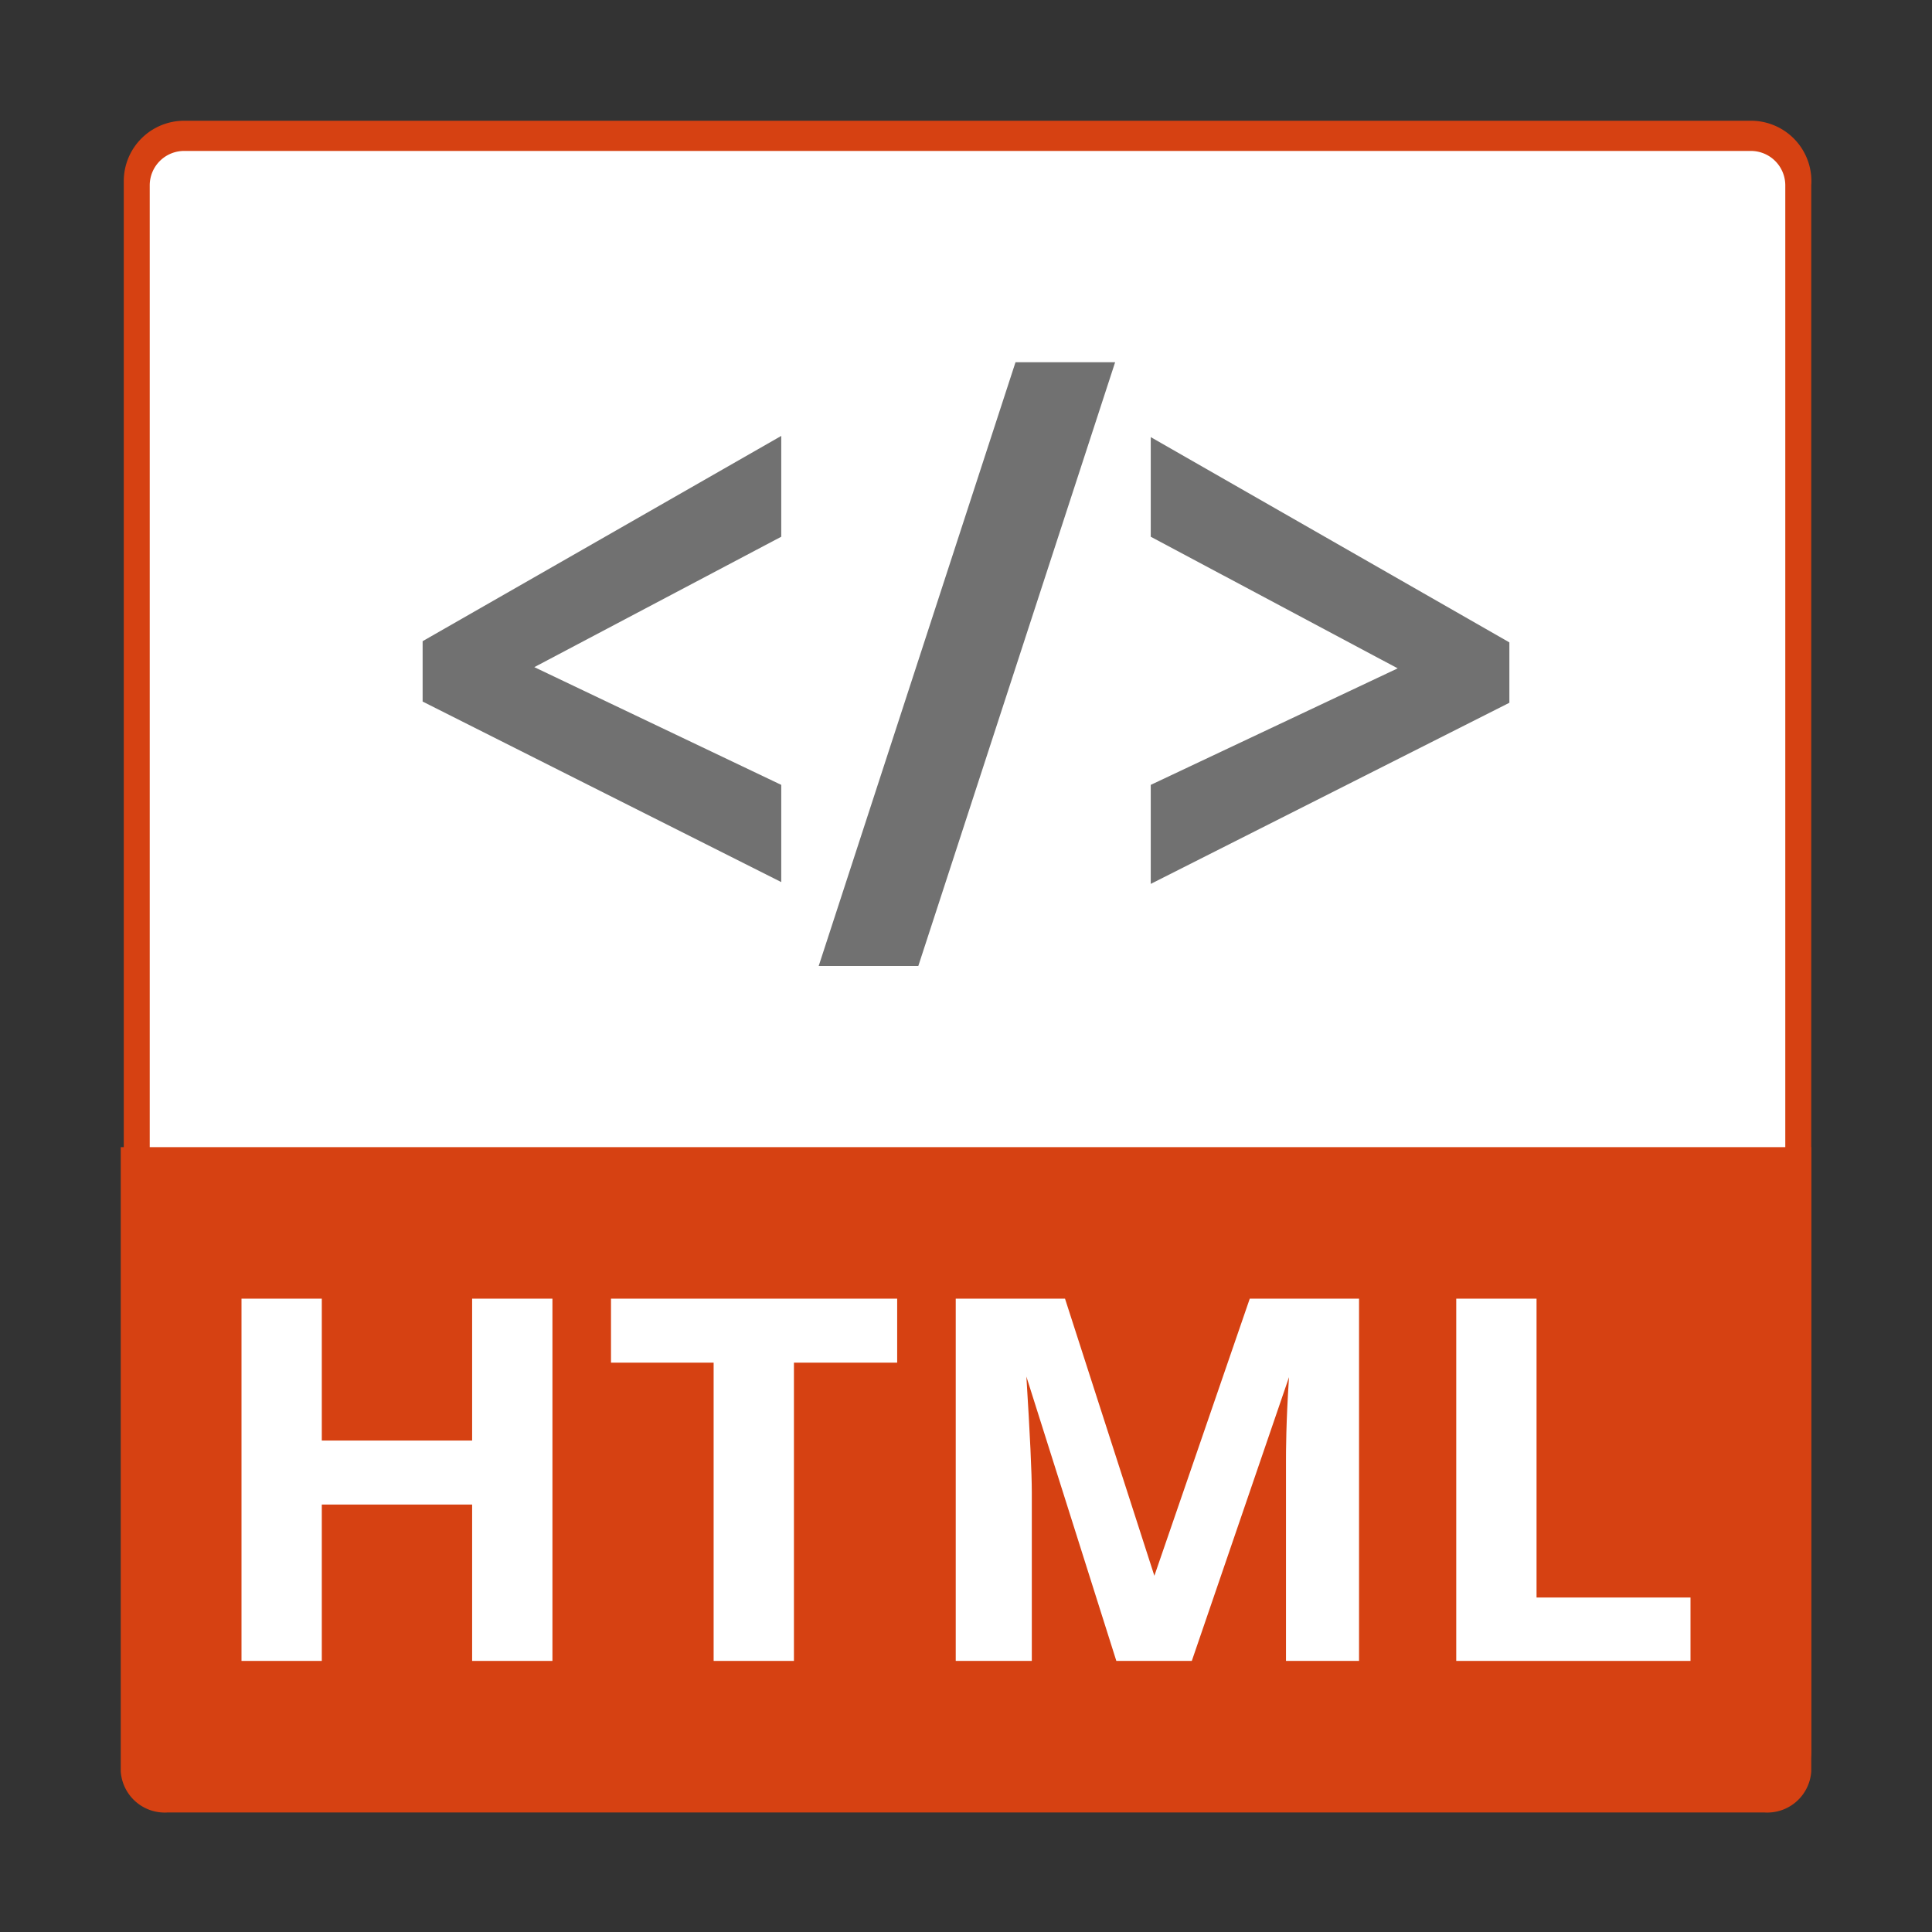 <svg id="Layer_2" data-name="Layer 2" xmlns="http://www.w3.org/2000/svg" viewBox="0 0 32 32"><rect x="0" y="0" width="32" height="32" fill="#333333" stroke="none"/><defs><style>.cls-1{fill:#fff;}.cls-2,.cls-3{fill:#d64112;}.cls-3{fill-rule:evenodd;}.cls-4{fill:#717171;}.cls-5{opacity:0.25;}</style></defs><g id="html"><path class="cls-1" d="M3,2.26H29a.8.8,0,0,1,.8.8V28.94a.8.8,0,0,1-.8.8H3a.81.81,0,0,1-.81-.81V3.07A.81.81,0,0,1,3,2.26Z"/><path class="cls-2" d="M29,2.5a.57.57,0,0,1,.57.57V28.93a.57.57,0,0,1-.57.57H3.05a.57.57,0,0,1-.57-.57V3.07a.57.57,0,0,1,.57-.57H29M29,2H3.05a1,1,0,0,0-1,1V28.93a1,1,0,0,0,1,1.05H29A1,1,0,0,0,30,28.93V3.07A1,1,0,0,0,29,2Z"/><path class="cls-3" d="M2,19H30V29.34a.73.73,0,0,1-.78.68H2.78A.73.73,0,0,1,2,29.34Z"/><path class="cls-4" d="M12.94,14.61,7,11.62v-1l5.94-3.4V8.89L8.85,11.05,12.94,13Z"/><path class="cls-4" d="M18.47,6,15.21,16H13.56L16.82,6Z"/><path class="cls-4" d="M19.06,13l4.09-1.93L19.06,8.89V7.24L25,10.64v1l-5.94,3Z"/><path class="cls-1" d="M9.15,27.51H7.82V24.92H5.33v2.59H4v-6H5.33v2.35H7.82V21.51H9.15Z"/><path class="cls-1" d="M13.15,27.51H11.82V22.57h-1.7V21.51h4.74v1.06H13.15Z"/><path class="cls-1" d="M18.49,27.51,17,22.8h0q.09,1.44.09,1.92v2.79H15.83v-6h1.81l1.48,4.59h0l1.58-4.59h1.81v6H21.3V24.67c0-.13,0-.29,0-.46s0-.64.05-1.4h0l-1.61,4.7Z"/><path class="cls-1" d="M24.12,27.51v-6h1.33v4.95H28v1.05Z"/></g></svg>